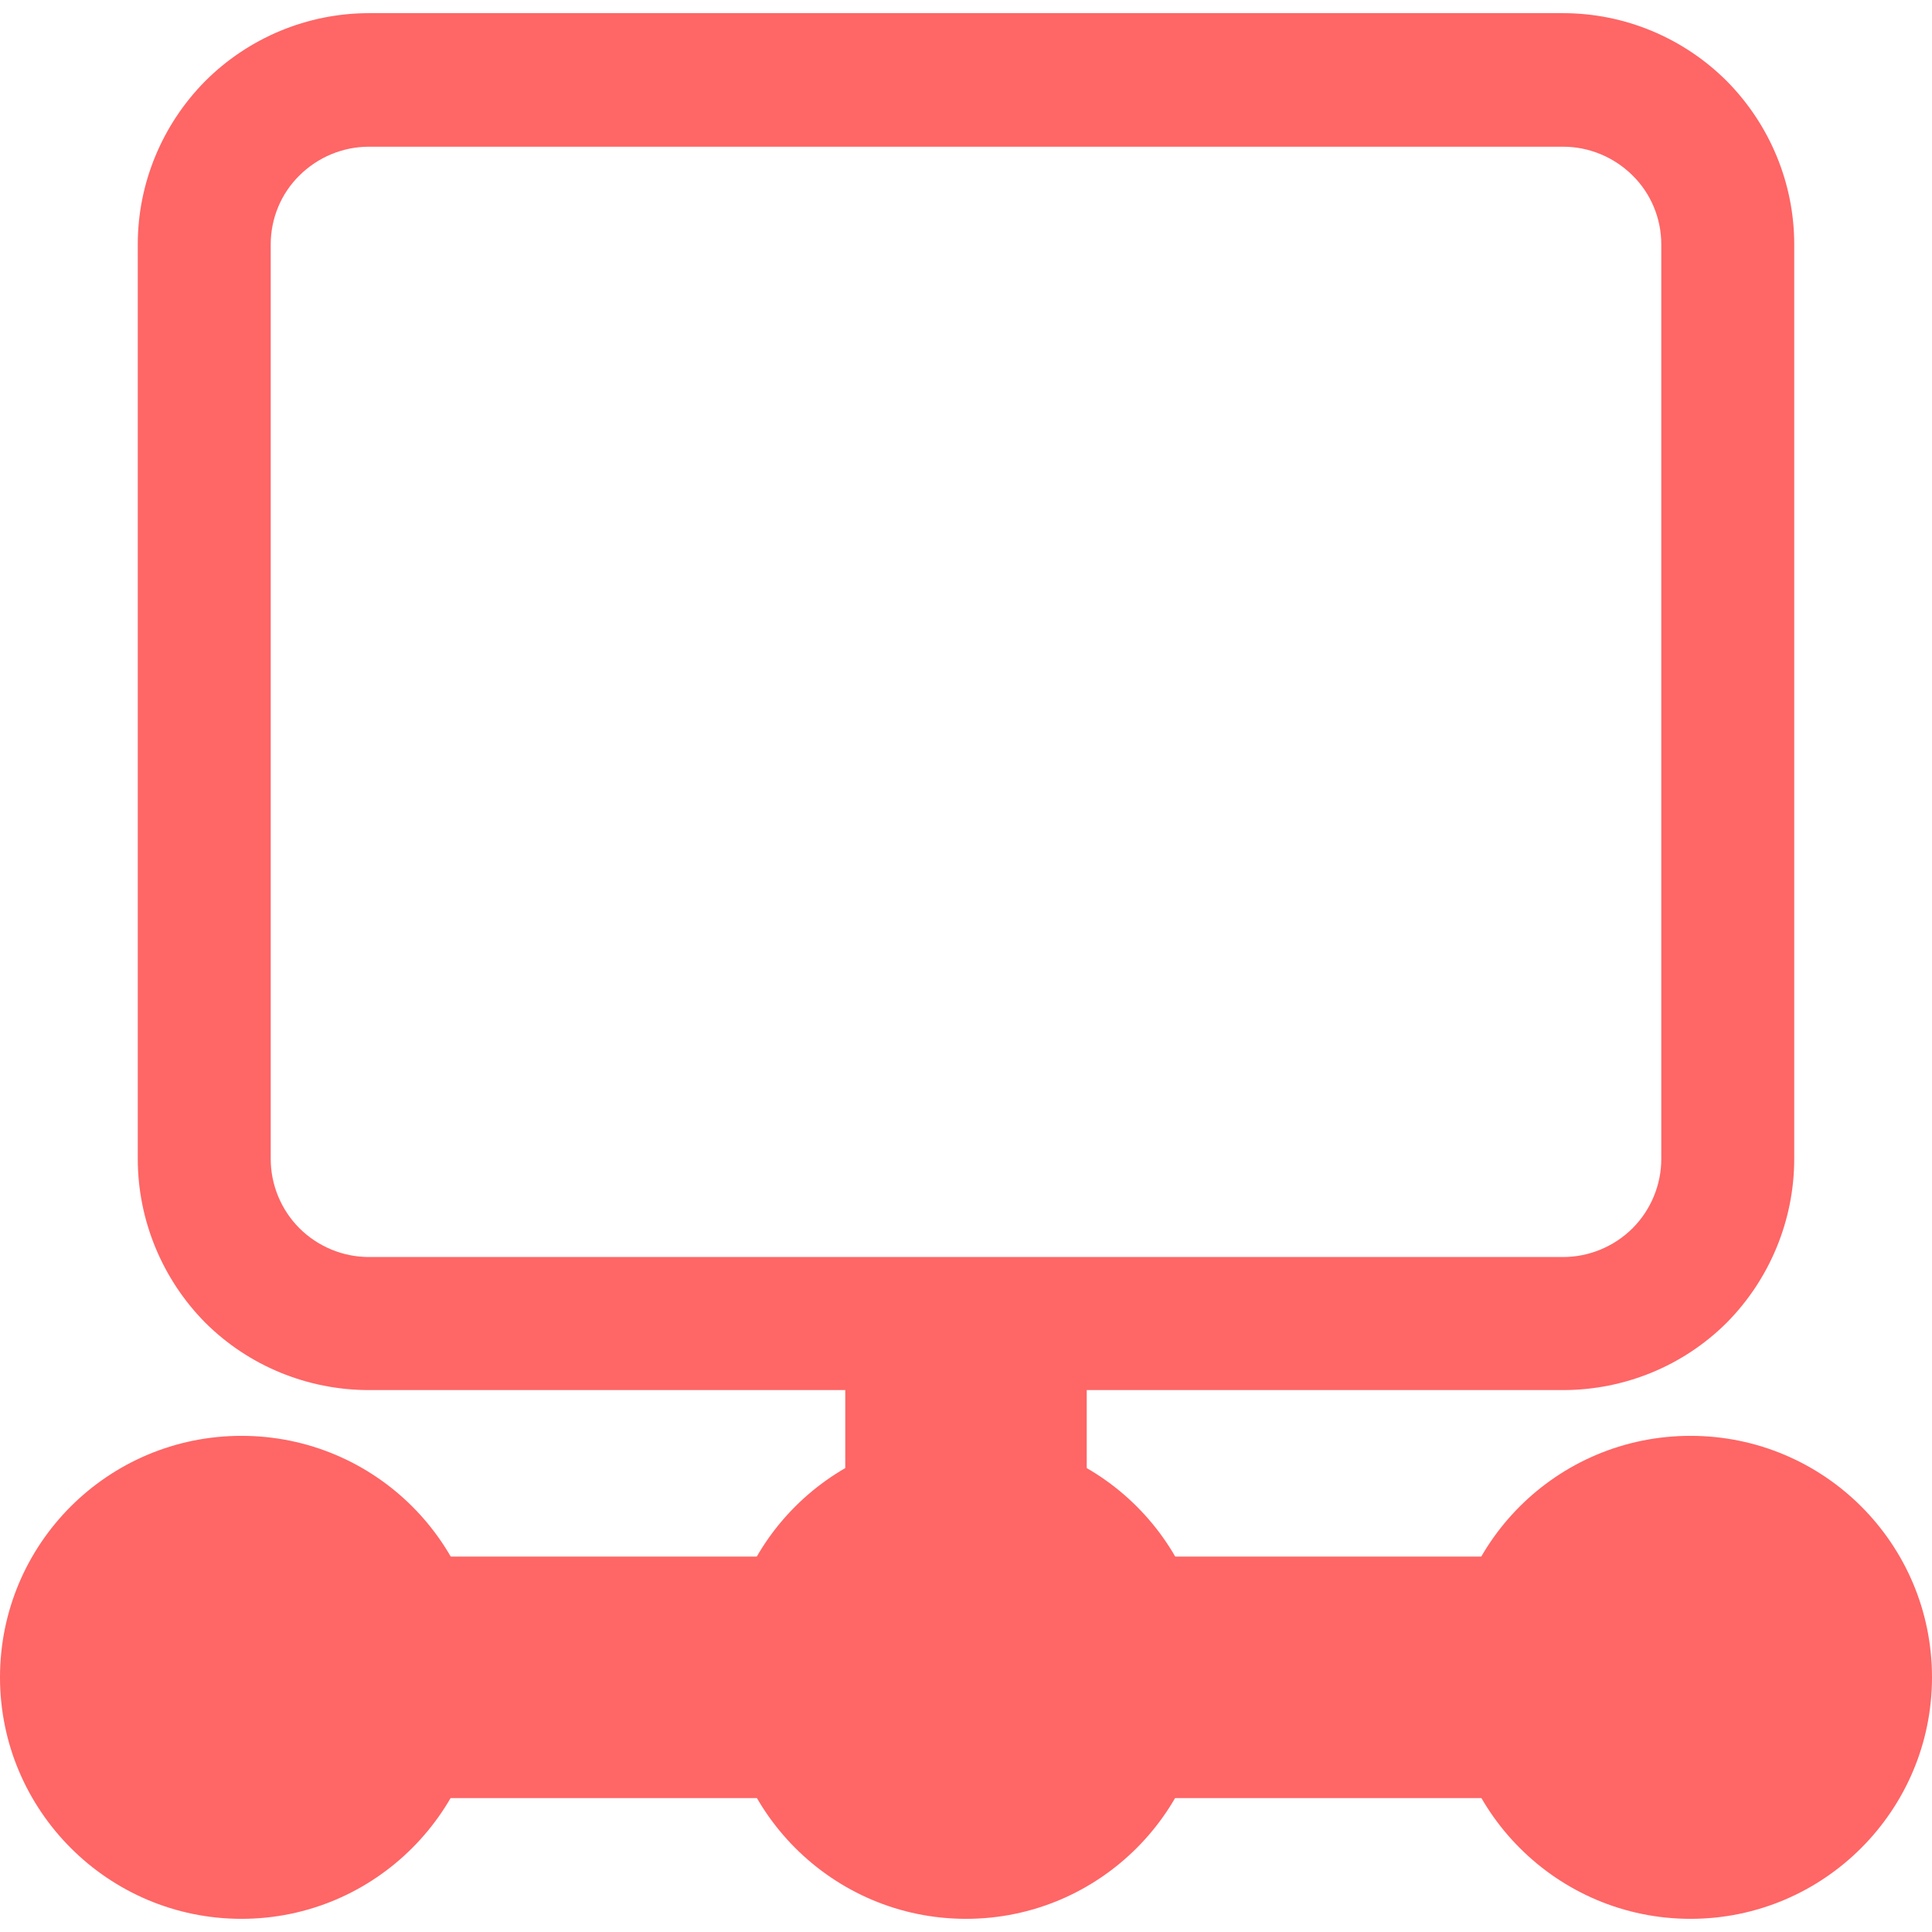 
<svg xmlns="http://www.w3.org/2000/svg" xmlns:xlink="http://www.w3.org/1999/xlink" width="16px" height="16px" viewBox="0 0 16 16" version="1.1">
<g id="surface1">
<path style=" stroke:none;fill-rule:nonzero;fill:#ff6666;fill-opacity:1;" d="M 9 12.891 L 9 10.555 L 7 10.555 L 7 12.891 L 1.332 12.891 L 1.332 14.891 L 14.668 14.891 L 14.668 12.891 Z M 9 12.891 "/>
<path style=" stroke:none;fill-rule:evenodd;fill:#ff6666;fill-opacity:1;" d="M 0 13.891 C 0 12.785 0.895 11.891 2 11.891 C 3.105 11.891 4 12.785 4 13.891 C 4 14.992 3.105 15.891 2 15.891 C 0.895 15.891 0 14.992 0 13.891 Z M 6 13.891 C 6 12.785 6.895 11.891 8 11.891 C 9.105 11.891 10 12.785 10 13.891 C 10 14.992 9.105 15.891 8 15.891 C 6.895 15.891 6 14.992 6 13.891 Z M 12 13.891 C 12 12.785 12.895 11.891 14 11.891 C 15.105 11.891 16 12.785 16 13.891 C 16 14.992 15.105 15.891 14 15.891 C 12.895 15.891 12 14.992 12 13.891 Z M 3.055 1.215 L 12.945 1.215 C 13.16 1.215 13.367 1.301 13.52 1.453 C 13.672 1.602 13.758 1.809 13.758 2.023 L 13.758 9.598 C 13.758 9.812 13.672 10.02 13.52 10.172 C 13.367 10.324 13.16 10.41 12.945 10.41 L 3.055 10.41 C 2.84 10.41 2.633 10.324 2.48 10.172 C 2.328 10.02 2.242 9.812 2.242 9.598 L 2.242 2.023 C 2.242 1.809 2.328 1.602 2.48 1.453 C 2.633 1.301 2.84 1.215 3.055 1.215 Z M 3.055 0.109 L 12.945 0.109 C 13.453 0.109 13.941 0.312 14.301 0.672 C 14.656 1.031 14.859 1.516 14.859 2.023 L 14.859 9.598 C 14.859 10.105 14.656 10.594 14.301 10.953 C 13.941 11.312 13.453 11.512 12.945 11.512 L 3.055 11.512 C 2.547 11.512 2.059 11.312 1.699 10.953 C 1.344 10.594 1.141 10.105 1.141 9.598 L 1.141 2.023 C 1.141 1.516 1.344 1.031 1.699 0.672 C 2.059 0.312 2.547 0.109 3.055 0.109 Z M 3.055 0.109 "/>
</g>
</svg>
